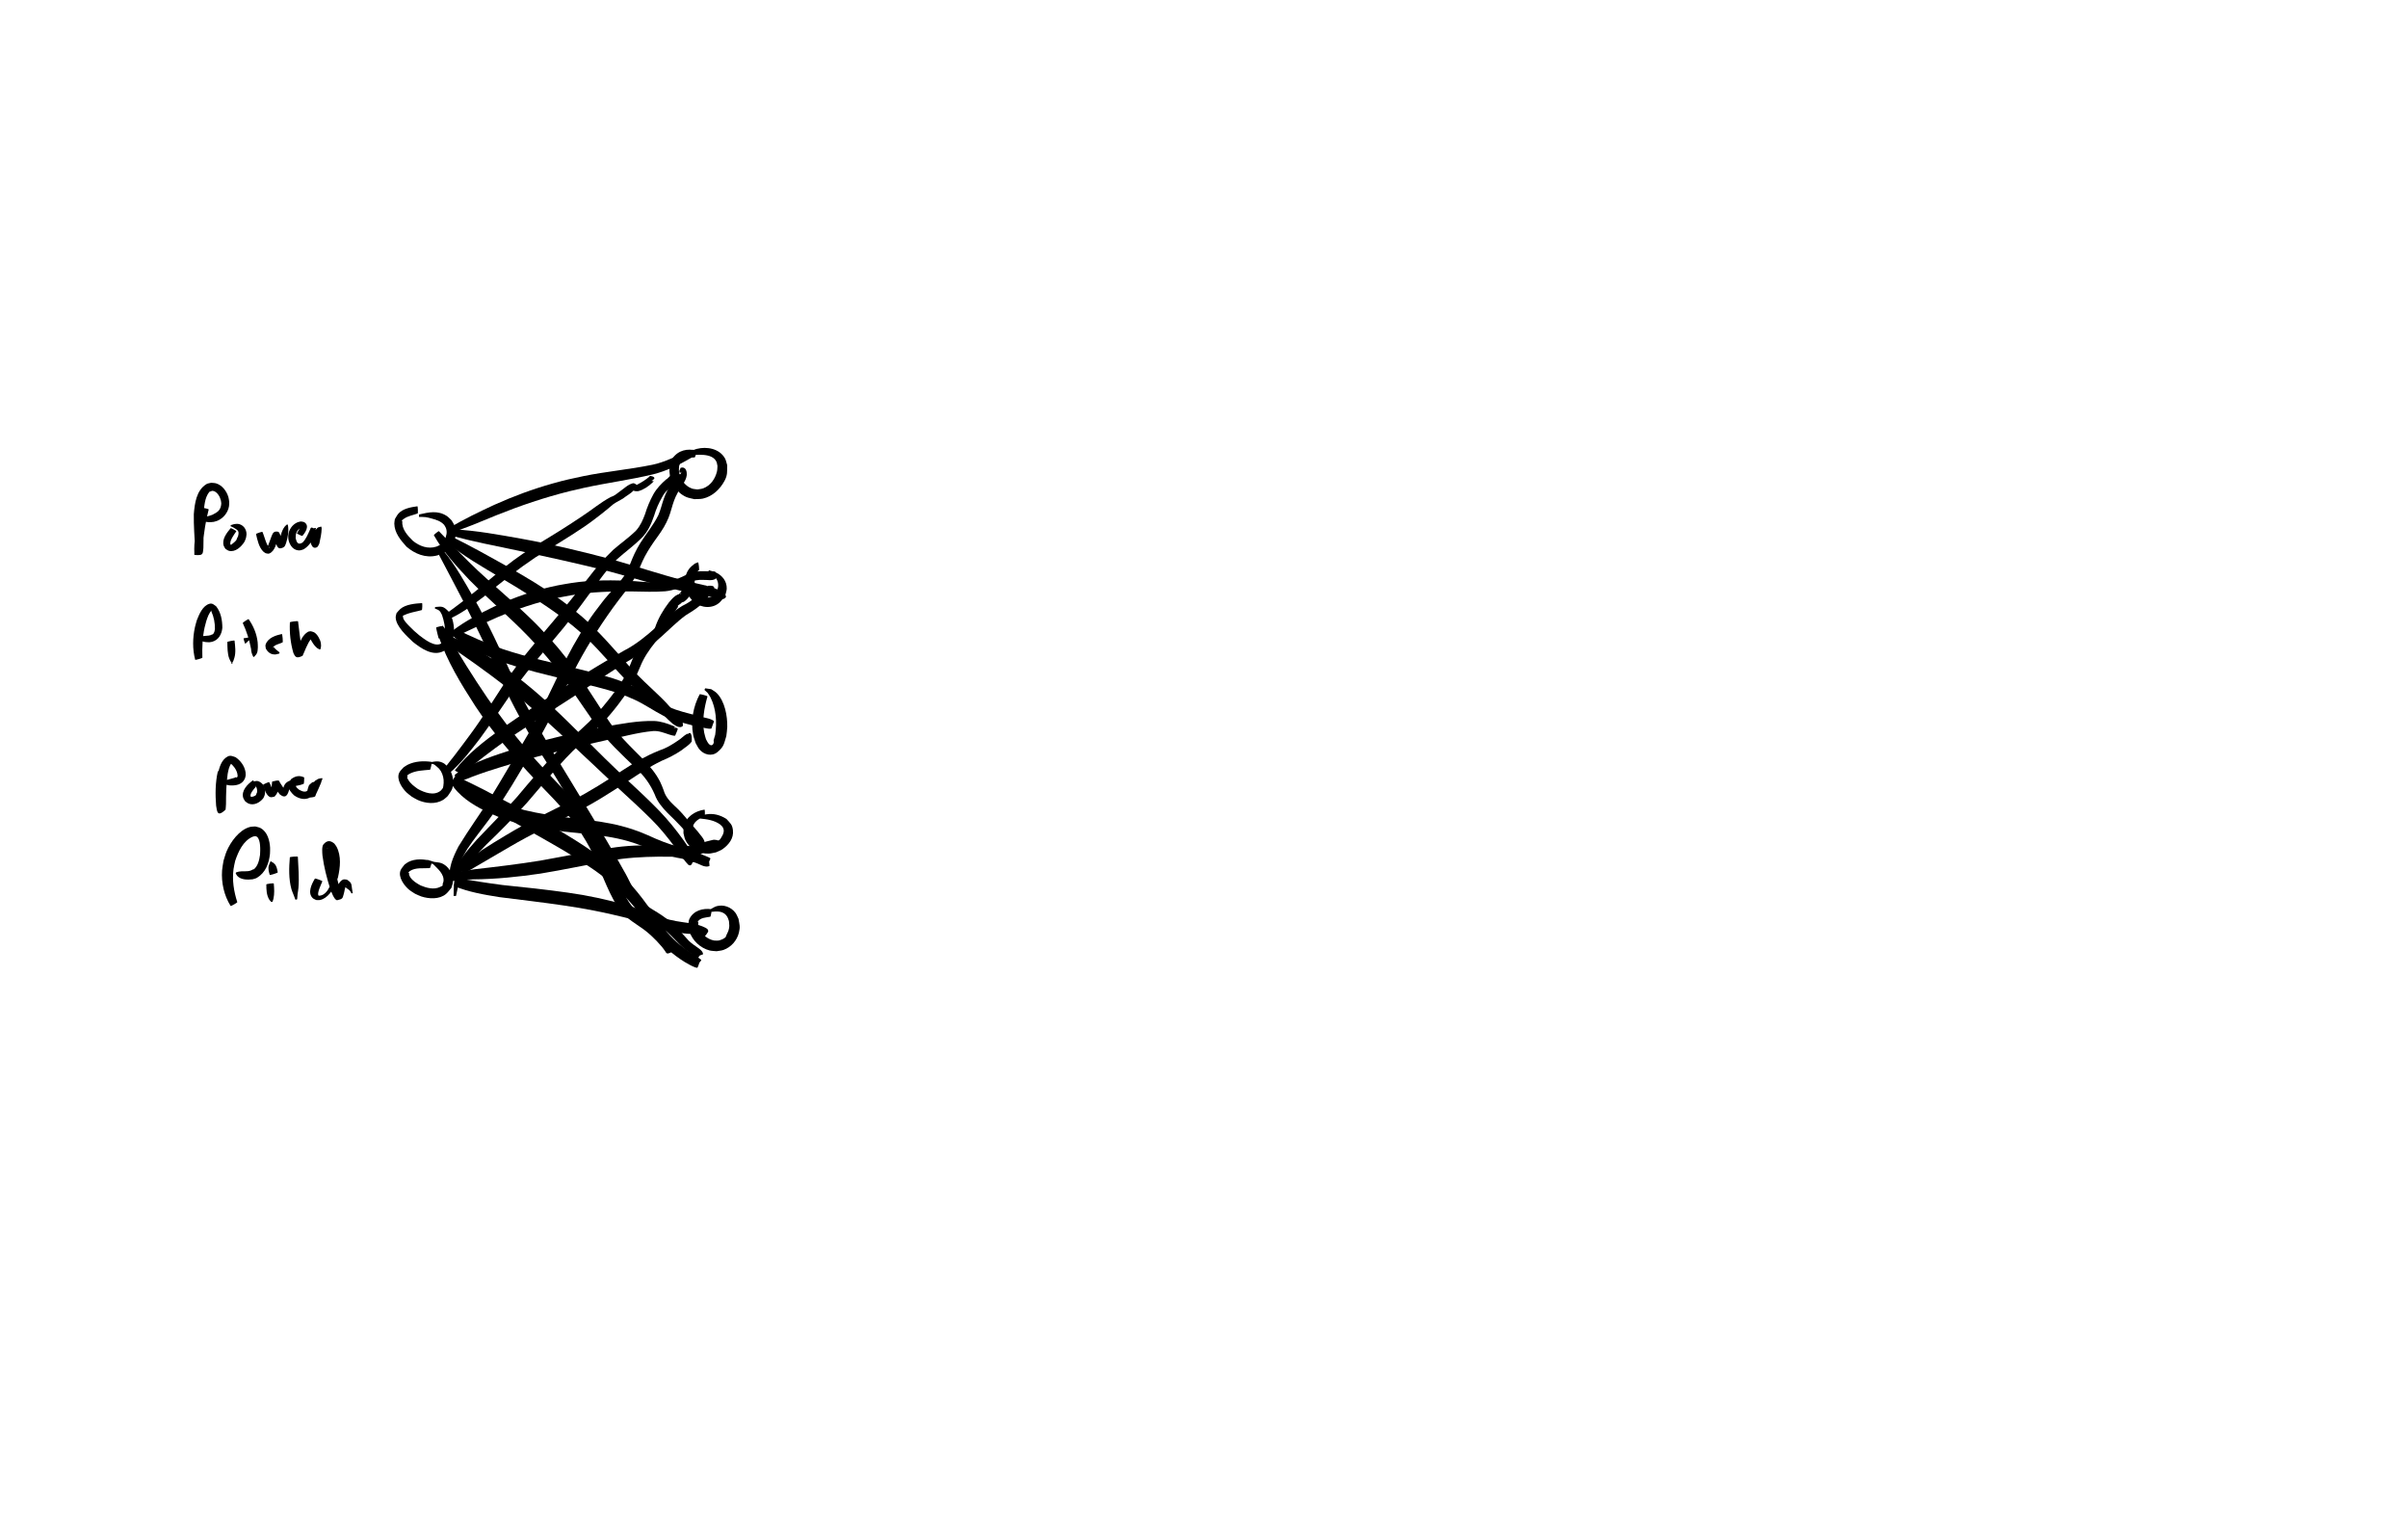 <?xml version="1.0" encoding="UTF-8" standalone="no"?>
<!-- Created with Inkscape (http://www.inkscape.org/) -->

<svg
   xmlns:dc="http://purl.org/dc/elements/1.1/"
   xmlns:cc="http://creativecommons.org/ns#"
   xmlns:rdf="http://www.w3.org/1999/02/22-rdf-syntax-ns#"
   xmlns:svg="http://www.w3.org/2000/svg"
   xmlns="http://www.w3.org/2000/svg"
   xmlns:sodipodi="http://sodipodi.sourceforge.net/DTD/sodipodi-0.dtd"
   xmlns:inkscape="http://www.inkscape.org/namespaces/inkscape"
   width="108.43mm"
   height="68.89mm"
   viewBox="0 0 108.43 68.89"
   version="1.1"
   id="SVGRoot"
   inkscape:version="0.92.1 r"
   sodipodi:docname="nn-hidden-4.svg">
  <sodipodi:namedview
     id="base"
     pagecolor="#ffffff"
     bordercolor="#666666"
     borderopacity="1.0"
     inkscape:pageopacity="0.0"
     inkscape:pageshadow="2"
     inkscape:zoom="3.959798"
     inkscape:cx="142.80287"
     inkscape:cy="151.12011"
     inkscape:document-units="mm"
     inkscape:current-layer="layer1"
     showgrid="false"
     inkscape:window-width="1916"
     inkscape:window-height="1037"
     inkscape:window-x="2560"
     inkscape:window-y="41"
     inkscape:window-maximized="0"
     fit-margin-top="0"
     fit-margin-left="0"
     fit-margin-right="0"
     fit-margin-bottom="0" />
  <defs
     id="defs72" />
  <g
     inkscape:groupmode="layer"
     id="layer2"
     inkscape:label="Layer 2"
     transform="translate(-72.653,-17.61)" />
  <g
     id="layer1"
     inkscape:groupmode="layer"
     inkscape:label="Layer 1"
     style="display:inline"
     transform="translate(-72.653,-17.61)">
    <path
       style="opacity:1;fill:#000000;fill-opacity:1;stroke:none;stroke-width:0.003"
       id="path6276"
       d="m 91.456,40.725 c -0.206,0.08 -0.447,0.11 -0.627,0.248 -0.099,0.076 -0.102,0.062 -0.059,0.102 -0.037,0.351 0.241,0.648 0.471,0.877 0.295,0.245 0.686,0.389 1.067,0.264 0.066,-0.022 0.126,-0.061 0.189,-0.092 0.049,-0.045 0.105,-0.083 0.147,-0.134 0.02,-0.024 0.025,-0.057 0.037,-0.086 0.072,-0.179 0.121,-0.33 0.052,-0.523 -0.019,-0.052 -0.054,-0.096 -0.082,-0.145 -0.151,-0.165 -0.351,-0.229 -0.562,-0.284 -0.091,-0.024 -0.183,-0.051 -0.277,-0.063 -0.096,-0.012 -0.193,-0.005 -0.29,-0.007 -0.008,-2.65e-4 -0.004,-0.113 0.004,-0.113 v 0 c 0.435,-0.1 0.846,-0.194 1.25,0.072 0.078,0.052 0.138,0.127 0.208,0.19 0.044,0.079 0.1,0.152 0.132,0.237 0.089,0.242 0.075,0.572 -0.059,0.797 -0.065,0.109 -0.151,0.207 -0.242,0.295 -0.068,0.066 -0.156,0.108 -0.234,0.162 -0.091,0.033 -0.178,0.078 -0.272,0.1 -0.497,0.118 -0.974,-0.079 -1.349,-0.399 -0.263,-0.287 -0.547,-0.63 -0.552,-1.043 -8.99e-4,-0.067 0.017,-0.134 0.025,-0.2 0.049,-0.078 0.089,-0.163 0.148,-0.235 0.196,-0.239 0.579,-0.305 0.866,-0.344 0.023,-7.41e-4 0.033,0.323 0.011,0.324 z"
       inkscape:connector-curvature="0" />
    <path
       style="opacity:1;fill:#000000;fill-opacity:1;stroke:none;stroke-width:0.003"
       id="path6278"
       d="m 91.645,45.073 c -0.19,0.056 -0.386,0.085 -0.575,0.145 -0.057,0.018 -0.114,0.037 -0.167,0.062 -0.128,0.06 -0.141,0.044 -0.096,0.078 -0.002,0.017 -0.009,0.034 -0.005,0.051 0.032,0.142 0.19,0.292 0.282,0.388 0.186,0.195 0.236,0.229 0.445,0.409 0.216,0.164 0.742,0.594 1.031,0.341 0.036,-0.032 0.054,-0.079 0.081,-0.119 3.7e-4,-0.026 -0.003,-0.053 0.001,-0.079 0.01,-0.066 0.033,-0.131 0.04,-0.197 0.032,-0.295 -0.033,-0.583 -0.126,-0.86 -0.094,-0.198 -0.124,-0.212 -0.32,-0.29 -0.005,-0.001 0.01,-0.068 0.014,-0.067 v 0 c 0.317,-0.031 0.364,-0.038 0.601,0.2 0.041,0.071 0.09,0.138 0.122,0.213 0.129,0.299 0.18,0.794 0.049,1.1 -0.048,0.113 -0.127,0.21 -0.191,0.315 -0.07,0.054 -0.131,0.122 -0.21,0.161 -0.486,0.244 -1.008,-0.127 -1.371,-0.415 -0.269,-0.255 -0.77,-0.701 -0.779,-1.107 -0.001,-0.064 0.024,-0.126 0.036,-0.188 0.058,-0.064 0.109,-0.134 0.174,-0.191 0.241,-0.208 0.672,-0.246 0.976,-0.263 0.022,7.93e-4 0.012,0.313 -0.01,0.312 z"
       inkscape:connector-curvature="0" />
    <path
       style="opacity:1;fill:#000000;fill-opacity:1;stroke:none;stroke-width:0.003"
       id="path6280"
       d="m 92.015,52.261 c -0.31,0.03 -0.648,0.034 -0.929,0.186 -0.041,0.022 -0.074,0.055 -0.111,0.083 0.008,0.002 0.021,-5.29e-4 0.023,0.007 0.036,0.154 -0.083,-0.035 0.032,0.167 0.106,0.186 0.273,0.302 0.442,0.424 0.296,0.162 0.727,0.323 1.028,0.072 0.041,-0.035 0.068,-0.084 0.102,-0.125 -0.01,-0.185 0.003,0.145 0.028,-0.224 0.012,-0.176 -0.033,-0.365 -0.12,-0.518 -0.027,-0.047 -0.063,-0.087 -0.095,-0.13 -0.045,-0.04 -0.191,-0.179 -0.25,-0.197 -0.056,-0.018 -0.118,-0.004 -0.177,-0.005 -0.005,-2.64e-4 -6.62e-4,-0.072 0.004,-0.071 v 0 c 0.262,-0.043 0.415,-0.095 0.661,0.05 0.059,0.054 0.126,0.1 0.177,0.162 0.197,0.242 0.303,0.69 0.18,0.986 -0.048,0.115 -0.131,0.212 -0.197,0.318 -0.069,0.058 -0.131,0.126 -0.208,0.173 -0.346,0.208 -0.783,0.162 -1.138,0.005 -0.094,-0.042 -0.18,-0.1 -0.271,-0.15 -0.078,-0.063 -0.162,-0.12 -0.235,-0.189 -0.2,-0.192 -0.476,-0.601 -0.329,-0.896 0.045,-0.091 0.129,-0.158 0.194,-0.236 0.061,-0.039 0.117,-0.084 0.182,-0.116 0.33,-0.163 0.721,-0.183 1.078,-0.13 0.025,0.005 -0.046,0.359 -0.071,0.354 z"
       inkscape:connector-curvature="0" />
    <path
       style="opacity:1;fill:#000000;fill-opacity:1;stroke:none;stroke-width:0.003"
       id="path6282"
       d="m 92.001,56.689 c -0.288,0.02 -0.631,-0.038 -0.888,0.129 -0.032,0.021 -0.054,0.054 -0.081,0.082 0.012,0.001 0.031,-0.007 0.037,0.004 0.012,0.023 0.003,0.052 0.004,0.079 0.016,0.036 0.027,0.074 0.048,0.107 0.116,0.179 0.287,0.275 0.467,0.378 0.269,0.111 0.595,0.207 0.877,0.071 0.138,-0.066 0.129,-0.052 0.119,-0.133 0.013,-0.041 0.033,-0.08 0.039,-0.122 0.042,-0.328 -0.269,-0.573 -0.469,-0.778 -0.099,-0.027 -0.199,-0.055 -0.298,-0.082 -0.008,-0.003 0.034,-0.112 0.042,-0.109 v 0 c 0.103,0.032 0.207,0.063 0.31,0.095 0.107,0.019 0.219,0.018 0.32,0.056 0.338,0.127 0.554,0.514 0.518,0.867 -0.009,0.085 -0.047,0.165 -0.07,0.248 -0.08,0.091 -0.148,0.195 -0.241,0.273 -0.297,0.25 -0.768,0.223 -1.111,0.111 -0.098,-0.032 -0.19,-0.083 -0.284,-0.124 -0.084,-0.056 -0.174,-0.104 -0.252,-0.167 -0.22,-0.177 -0.52,-0.573 -0.4,-0.881 0.037,-0.096 0.117,-0.171 0.175,-0.256 0.058,-0.041 0.111,-0.089 0.174,-0.122 0.324,-0.167 0.719,-0.134 1.058,-0.043 0.023,0.006 -0.069,0.325 -0.091,0.319 z"
       inkscape:connector-curvature="0" />
    <path
       style="opacity:1;fill:#000000;fill-opacity:1;stroke:none;stroke-width:0.003"
       id="path6294"
       d="m 82.051,40.543 c -0.139,0.513 -0.209,1.04 -0.268,1.567 -0.008,0.073 -0.017,0.145 -0.023,0.218 -0.004,0.048 -0.007,0.096 -0.01,0.143 -0.001,0.02 0.015,0.058 -0.004,0.059 -0.382,0.016 -0.31,-1.43e-4 -0.306,-0.225 -0.027,-0.517 -0.068,-1.032 -0.06,-1.55 0.041,-0.481 0.111,-1.068 0.567,-1.351 0.063,-0.039 0.142,-0.04 0.213,-0.061 0.074,0.009 0.151,0.005 0.222,0.026 0.279,0.083 0.48,0.354 0.557,0.624 0.019,0.065 0.023,0.133 0.035,0.2 -0.003,0.066 0.003,0.133 -0.008,0.198 -0.045,0.286 -0.248,0.544 -0.514,0.658 -0.056,0.024 -0.116,0.035 -0.174,0.053 -0.153,0.019 -0.327,0.035 -0.468,-0.046 -0.037,-0.021 -0.064,-0.057 -0.097,-0.086 -0.003,-8.2e-4 0.009,-0.039 0.012,-0.039 v 0 c 0.162,-0.06 0.333,-0.083 0.494,-0.148 0.239,-0.121 0.376,-0.209 0.398,-0.499 -0.005,-0.046 -0.006,-0.093 -0.017,-0.138 -0.037,-0.162 -0.143,-0.358 -0.305,-0.424 -0.028,-0.012 -0.06,-0.011 -0.09,-0.016 -0.03,0.011 -0.06,0.022 -0.09,0.033 -0.013,0.005 -0.029,0.006 -0.038,0.016 -0.211,0.266 -0.223,0.633 -0.257,0.953 -0.019,0.524 0.009,1.048 -0.009,1.572 -0.03,0.268 0.006,0.347 -0.392,0.312 -0.028,-0.003 -0.013,-0.056 -0.015,-0.084 -0.009,-0.109 -7.67e-4,-0.28 0.002,-0.381 0.044,-0.565 0.124,-1.141 0.4,-1.645 0.004,-0.017 0.25,0.043 0.245,0.06 z"
       inkscape:connector-curvature="0" />
    <path
       style="opacity:1;fill:#000000;fill-opacity:1;stroke:none;stroke-width:0.003"
       id="path6296"
       d="m 83.296,41.526 c -0.086,0.123 -0.319,0.433 -0.266,0.592 0.004,0.011 0.018,0.013 0.027,0.02 0.088,-0.075 0.184,-0.133 0.249,-0.233 0.008,-0.013 0.005,-0.03 0.011,-0.044 0.016,-0.038 0.036,-0.075 0.055,-0.112 0.071,-0.26 -0.024,-0.274 -0.221,-0.399 -0.038,-0.017 -0.076,-0.035 -0.114,-0.052 -0.003,-5.03e-4 0.004,-0.049 0.007,-0.048 v 0 c 0.05,-0.015 0.099,-0.03 0.149,-0.045 0.055,-0.004 0.111,-0.019 0.166,-0.013 0.237,0.026 0.394,0.23 0.395,0.462 2.15e-4,0.059 -0.017,0.117 -0.026,0.175 -0.024,0.059 -0.037,0.122 -0.071,0.176 -0.136,0.215 -0.406,0.475 -0.693,0.401 -0.058,-0.015 -0.105,-0.058 -0.157,-0.087 -0.027,-0.046 -0.064,-0.088 -0.08,-0.139 -0.095,-0.292 0.14,-0.588 0.313,-0.793 0.01,-0.018 0.266,0.121 0.256,0.139 z"
       inkscape:connector-curvature="0" />
    <path
       style="opacity:1;fill:#000000;fill-opacity:1;stroke:none;stroke-width:0.003"
       id="path6326"
       d="m 81.441,47.307 c -0.124,-0.476 -0.114,-0.984 -0.01,-1.463 0.023,-0.108 0.058,-0.213 0.087,-0.319 0.105,-0.261 0.259,-0.649 0.569,-0.735 0.133,-0.037 0.208,0.05 0.301,0.116 0.216,0.276 0.275,0.626 0.277,0.968 -0.026,0.278 -0.165,0.543 -0.452,0.624 -0.045,0.013 -0.093,0.016 -0.14,0.024 -0.236,0.003 -0.389,-0.046 -0.544,-0.224 -0.002,-7.94e-4 0.011,-0.028 0.013,-0.027 v 0 c 0.173,-0.022 0.345,-0.033 0.518,-0.051 0.029,-0.007 0.058,-0.015 0.087,-0.022 0.023,-0.011 0.044,-0.027 0.069,-0.034 0.004,-0.001 0.003,0.015 0.006,0.012 0.081,-0.063 0.098,-0.164 0.109,-0.259 0.003,-0.265 -0.047,-0.531 -0.156,-0.774 -0.002,-0.01 -0.006,-0.02 -0.007,-0.03 -8.21e-4,-0.008 0.031,-0.046 0.022,-0.037 -0.131,0.137 -0.189,0.314 -0.248,0.491 -0.025,0.095 -0.054,0.19 -0.075,0.286 -0.098,0.448 -0.115,0.906 -0.101,1.362 0.007,0.023 -0.319,0.117 -0.325,0.094 z"
       inkscape:connector-curvature="0" />
    <path
       style="opacity:1;fill:#000000;fill-opacity:1;stroke:none;stroke-width:0.003"
       id="path6328"
       d="m 83.214,46.448 c 0.029,0.247 0.066,0.531 -0.007,0.774 -0.116,0.387 -0.06,0.001 -0.091,0.266 3.44e-4,0.003 -0.035,0.007 -0.036,0.005 v 0 c -0.034,-0.231 0.024,0.07 -0.102,-0.234 -0.088,-0.212 -0.083,-0.52 -0.088,-0.747 -0.004,-0.023 0.32,-0.086 0.324,-0.063 z"
       inkscape:connector-curvature="0" />
    <path
       style="opacity:1;fill:#000000;fill-opacity:1;stroke:none;stroke-width:0.003"
       id="path6330"
       d="m 83.849,45.483 c 0.215,0.305 0.364,0.661 0.406,1.034 0.009,0.078 0.006,0.157 0.009,0.235 -0.01,0.217 -0.022,0.285 -0.175,0.431 -2.65e-4,0.002 -0.03,-0.002 -0.03,-0.004 v 0 c -0.059,-0.114 -0.098,-0.228 -0.101,-0.36 -0.078,-0.402 -0.198,-0.79 -0.373,-1.161 -0.012,-0.019 0.251,-0.195 0.264,-0.176 z"
       inkscape:connector-curvature="0" />
    <path
       style="opacity:1;fill:#000000;fill-opacity:1;stroke:none;stroke-width:0.003"
       id="path6332"
       d="m 83.624,46.343 c 0.2,-0.031 0.095,-0.014 0.315,-0.05 0.004,-0.001 0.021,0.062 0.016,0.063 v 0 c -0.182,0.161 -0.098,0.082 -0.253,0.234 -0.018,0.005 -0.096,-0.242 -0.078,-0.247 z"
       inkscape:connector-curvature="0" />
    <path
       style="opacity:1;fill:#000000;fill-opacity:1;stroke:none;stroke-width:0.003"
       id="path6334"
       d="m 85.376,46.529 c -0.137,0.071 -0.355,0.095 -0.444,0.239 -0.01,0.017 0.033,-0.02 0.05,-0.031 0.064,0.099 0.171,0.167 0.26,0.24 0.004,0.001 -0.011,0.054 -0.014,0.053 v 0 c -0.062,0.014 -0.122,0.039 -0.185,0.041 -0.201,0.006 -0.328,-0.099 -0.42,-0.265 -0.004,-0.06 -0.03,-0.123 -0.01,-0.18 0.103,-0.305 0.454,-0.415 0.731,-0.476 0.027,-0.002 0.059,0.377 0.033,0.379 z"
       inkscape:connector-curvature="0" />
    <path
       style="opacity:1;fill:#000000;fill-opacity:1;stroke:none;stroke-width:0.003"
       id="path6336"
       d="m 86.074,45.581 c 0.055,0.433 0.103,0.866 0.167,1.298 0.004,0.031 0.012,0.062 0.011,0.093 -3.2e-5,0.005 -0.007,-0.007 -0.012,-0.007 -0.083,-0.002 -0.167,0.007 -0.25,8.8e-5 -0.006,-5.29e-4 0.024,-0.09 0.036,-0.125 0.015,-0.046 0.032,-0.091 0.047,-0.136 0.103,-0.233 0.214,-0.518 0.45,-0.653 0.036,-0.021 0.082,-0.017 0.122,-0.025 0.05,0.016 0.104,0.022 0.15,0.047 0.146,0.081 0.276,0.32 0.305,0.478 0.009,0.047 0.006,0.096 0.01,0.144 -0.008,0.045 -0.016,0.091 -0.025,0.136 0.001,0.002 -0.034,0.021 -0.036,0.018 v 0 c -0.037,-0.021 -0.075,-0.041 -0.112,-0.062 -0.111,-0.098 -0.166,-0.171 -0.241,-0.298 -0.003,-0.005 -0.069,-0.11 -0.065,-0.119 0.004,-0.011 0.022,-0.006 0.034,-0.009 0.008,-0.009 0.032,-0.036 0.024,-0.027 -0.112,0.128 -0.185,0.283 -0.255,0.437 -0.011,0.024 -0.15,0.358 -0.156,0.361 -0.274,0.134 -0.327,0.063 -0.416,-0.134 -0.128,-0.444 -0.178,-0.91 -0.155,-1.372 -0.003,-0.026 0.363,-0.072 0.366,-0.046 z"
       inkscape:connector-curvature="0" />
    <path
       style="opacity:1;fill:#000000;fill-opacity:1;stroke:none;stroke-width:0.003"
       id="path6338"
       d="m 84.47,41.555 c 0.08,0.159 0.181,0.629 0.323,0.719 0.005,-0.086 -0.086,0.003 -0.099,-0.029 -0.012,-0.028 0.024,-0.056 0.035,-0.084 0.053,-0.134 0.101,-0.271 0.149,-0.406 0.056,-0.136 0.092,-0.251 0.302,-0.207 0.061,0.013 0.139,0.271 0.157,0.325 0.01,0.027 0.048,0.13 0.062,0.162 0.003,0.007 0.018,0.023 0.012,0.018 -0.022,-0.016 -0.033,-0.053 -0.06,-0.054 -0.051,-0.002 -0.096,0.046 -0.147,0.046 -0.016,-1.37e-4 0.01,-0.031 0.015,-0.047 0.068,-0.227 0.103,-0.488 0.253,-0.681 0.029,-0.037 0.068,-0.064 0.102,-0.096 5.56e-4,-0.003 0.04,0.005 0.039,0.008 v 0 c 0.055,0.273 0.004,0.563 -0.077,0.826 -0.054,0.134 -0.055,0.201 -0.253,0.239 -0.149,0.029 -0.202,-0.231 -0.23,-0.315 -6.1e-5,-2.57e-4 -0.045,-0.186 -0.044,-0.198 8.47e-4,-0.01 0.018,-0.01 0.027,-0.015 0.058,-0.027 0.115,-0.055 0.174,-0.078 0.006,-0.002 -0.007,0.01 -0.01,0.015 -0.007,0.03 -0.015,0.06 -0.023,0.089 -0.065,0.242 -0.137,0.633 -0.402,0.736 -0.049,0.019 -0.104,-0.008 -0.156,-0.012 -0.035,-0.024 -0.074,-0.042 -0.105,-0.071 -0.203,-0.192 -0.272,-0.533 -0.332,-0.793 -0.007,-0.02 0.281,-0.118 0.288,-0.097 z"
       inkscape:connector-curvature="0" />
    <path
       style="opacity:1;fill:#000000;fill-opacity:1;stroke:none;stroke-width:0.003"
       id="path6340"
       d="m 86.023,41.613 c 0.04,-0.066 0.085,-0.138 0.118,-0.207 0.012,-0.026 0.024,-0.052 0.032,-0.08 0.002,-0.008 -0.002,-0.033 -0.002,-0.024 0.001,0.063 0.006,0.023 -0.006,0.081 -0.16,0.122 -0.208,0.261 -0.199,0.461 0.049,0.195 0.112,0.31 0.31,0.19 0.161,-0.159 0.245,-0.38 0.338,-0.583 0.038,-0.113 0.057,-0.135 0.255,0.006 0.026,0.018 -0.003,0.064 -0.002,0.096 0.002,0.106 0.007,0.135 0.019,0.242 0.008,0.038 0.015,0.076 0.024,0.113 0.018,0.073 0.017,0.072 0.045,0.126 0.023,0.046 -0.093,-0.055 -0.145,-0.053 -0.031,0.001 -0.049,0.038 -0.074,0.057 0.032,-0.194 0.026,-0.419 0.142,-0.588 0.025,-0.037 0.062,-0.064 0.094,-0.096 0.048,-0.013 0.097,-0.027 0.145,-0.04 0.002,-8.73e-4 0.014,0.028 0.012,0.029 v 0 c 0.003,0.02 0.006,0.04 0.008,0.061 -0.004,0.228 -0.058,0.454 -0.105,0.677 -0.036,0.055 -0.05,0.135 -0.109,0.164 -0.249,0.123 -0.294,-0.262 -0.312,-0.391 -0.004,-0.046 -0.034,-0.378 0.003,-0.404 0.073,-0.051 0.168,-0.062 0.256,-0.075 0.037,-0.005 -0.053,0.164 -0.005,0.112 -0.072,0.339 -0.228,0.659 -0.531,0.847 -0.051,0.016 -0.1,0.042 -0.153,0.049 -0.303,0.04 -0.486,-0.221 -0.54,-0.483 -0.003,-0.059 -0.013,-0.118 -0.009,-0.177 0.017,-0.254 0.178,-0.498 0.415,-0.599 0.048,-0.021 0.101,-0.026 0.152,-0.039 0.053,0.012 0.112,0.008 0.158,0.036 0.252,0.155 0.045,0.466 -0.088,0.613 -0.008,0.018 -0.257,-0.101 -0.248,-0.119 z"
       inkscape:connector-curvature="0" />
    <path
       style="opacity:1;fill:#000000;fill-opacity:1;stroke:none;stroke-width:0.003"
       id="path6342"
       d="m 82.711,52.327 c 0.013,0.495 0.015,0.99 0.035,1.486 -0.197,-0.059 0.094,0.208 0.021,0.22 -0.025,0.004 -0.016,-0.063 -0.041,-0.062 -0.093,0.002 -0.178,0.069 -0.271,0.069 -0.023,5.1e-5 -0.003,-0.046 -0.004,-0.069 -0.002,-0.042 -0.004,-0.084 -0.007,-0.127 -0.019,-0.374 -0.052,-0.75 -0.017,-1.125 0.008,-0.089 0.024,-0.178 0.036,-0.267 0.065,-0.287 0.152,-0.633 0.438,-0.786 0.13,-0.07 0.236,-0.008 0.358,0.03 0.228,0.155 0.409,0.399 0.451,0.678 0.007,0.047 0.003,0.096 0.005,0.144 -0.012,0.047 -0.016,0.097 -0.035,0.141 -0.13,0.29 -0.433,0.325 -0.707,0.304 -0.132,-0.014 -0.245,-0.08 -0.362,-0.138 -0.003,-5.29e-4 0.006,-0.039 0.009,-0.038 v 0 c 0.125,-0.029 0.244,-0.07 0.369,-0.1 0.026,-0.007 0.196,-0.053 0.228,-0.064 0.027,-0.01 0.05,-0.032 0.079,-0.035 0.01,-7.94e-4 -0.02,0.024 -0.011,0.028 0.031,0.014 0.058,-0.037 0.067,-0.051 0.008,-0.201 -0.114,-0.394 -0.25,-0.532 -0.009,-0.008 -0.017,-0.018 -0.028,-0.024 -0.005,-0.003 -0.017,0.005 -0.018,-7.94e-4 -8.73e-4,-0.013 0.023,-0.046 0.015,-0.035 -0.104,0.138 -0.134,0.308 -0.166,0.474 -0.065,0.448 -0.074,0.898 -0.075,1.35 -0.003,0.045 -0.012,0.257 -0.025,0.268 -0.368,0.338 -0.375,0.089 -0.421,-0.19 -0.039,-0.513 -0.037,-1.037 0.078,-1.541 -5.56e-4,-0.018 0.248,-0.025 0.248,-0.008 z"
       inkscape:connector-curvature="0" />
    <path
       style="opacity:1;fill:#000000;fill-opacity:1;stroke:none;stroke-width:0.003"
       id="path6344"
       d="m 84.169,53.033 c -0.073,0.084 -0.282,0.311 -0.229,0.431 0.005,0.01 0.019,0.012 0.029,0.018 0.083,-0.008 0.178,-0.035 0.232,-0.105 0.004,-0.005 -0.021,0.002 -0.02,-0.004 0.007,-0.025 0.026,-0.045 0.039,-0.067 0.053,-0.182 -0.064,-0.332 -0.138,-0.488 -0.003,-0.001 0.016,-0.036 0.018,-0.035 v 0 c 0.049,-0.005 0.099,-0.022 0.147,-0.014 0.048,0.007 0.093,0.031 0.134,0.057 0.202,0.13 0.242,0.358 0.19,0.576 -0.024,0.051 -0.036,0.108 -0.071,0.152 -0.154,0.191 -0.418,0.333 -0.664,0.226 -0.053,-0.023 -0.095,-0.065 -0.142,-0.097 -0.029,-0.05 -0.068,-0.095 -0.086,-0.149 -0.106,-0.33 0.2,-0.634 0.442,-0.799 0.021,-0.008 0.14,0.291 0.119,0.299 z"
       inkscape:connector-curvature="0" />
    <path
       style="opacity:1;fill:#000000;fill-opacity:1;stroke:none;stroke-width:0.003"
       id="path6346"
       d="m 84.774,52.819 c 0.079,0.134 0.112,0.302 0.212,0.424 0.003,0.003 0.004,-0.009 0.001,-0.012 -0.023,-0.016 -0.049,-0.026 -0.073,-0.039 -0.019,0.007 -0.047,0.037 -0.057,0.02 -0.015,-0.025 0.012,-0.058 0.017,-0.087 0.018,-0.11 0.014,-0.222 0.034,-0.331 0.095,-0.015 0.19,-0.057 0.286,-0.046 0.036,0.004 0.043,0.058 0.063,0.088 0.079,0.115 0.148,0.235 0.231,0.347 0.057,0.053 -0.01,-0.016 -0.055,-0.003 -0.025,0.007 -0.034,0.05 -0.06,0.049 -0.017,-5.29e-4 0.007,-0.034 0.012,-0.05 0.006,-0.024 0.012,-0.049 0.019,-0.073 0.068,-0.281 0.223,-0.339 0.482,-0.408 0.1,-0.029 0.205,-0.044 0.305,-0.072 0.015,-0.004 0.031,-0.009 0.045,-0.016 0.002,-0.001 0.004,-0.009 0.003,-0.006 -0.023,0.08 -0.047,0.16 -0.071,0.24 -0.09,0.036 -0.194,0.02 -0.25,0.118 0.016,-0.012 0.028,-0.033 0.047,-0.036 0.001,-1.61e-4 -0.011,0.027 0.009,0.072 0.032,0.073 0.092,0.118 0.152,0.166 0.167,0.091 0.322,0.14 0.446,-0.036 -0.04,-0.011 -0.013,0.002 0.017,-0.072 0.059,-0.145 -0.042,0.003 0.13,0.051 0.048,0.013 0.095,-0.033 0.143,-0.049 -0.031,0.093 -0.045,0.19 -0.051,0.288 -7.67e-4,0.013 0.012,0.043 -0.001,0.04 -0.016,-0.004 -0.014,-0.03 -0.021,-0.045 -0.083,-0.002 -0.167,0.011 -0.248,-0.006 -0.015,-0.003 0.009,-0.028 0.014,-0.042 0.012,-0.036 0.024,-0.073 0.037,-0.108 0.069,-0.185 0.119,-0.271 0.244,-0.425 0.204,-0.119 0.096,-0.078 0.324,-0.124 0.003,-7.93e-4 0.015,0.04 0.012,0.041 v 0 c -0.049,0.109 -0.026,0.05 -0.065,0.18 -0.073,0.172 -0.147,0.345 -0.228,0.513 -0.017,0.034 -0.017,0.086 -0.052,0.102 -0.09,0.04 -0.195,0.032 -0.292,0.048 -0.014,-0.026 -0.033,-0.051 -0.043,-0.079 -0.045,-0.132 0.029,-0.368 0.079,-0.489 0.066,-0.046 0.118,-0.134 0.199,-0.138 0.232,-0.012 0.152,0.341 0.097,0.431 -0.039,0.064 -0.092,0.119 -0.138,0.179 -0.041,0.03 -0.078,0.066 -0.123,0.09 -0.237,0.126 -0.502,0.046 -0.707,-0.098 -0.131,-0.124 -0.254,-0.258 -0.259,-0.45 -10e-4,-0.04 -0.001,-0.083 0.015,-0.12 0.026,-0.06 0.073,-0.109 0.109,-0.164 0.189,-0.14 0.37,-0.179 0.588,-0.076 -0.006,0.093 0.002,0.188 -0.018,0.279 -0.004,0.018 -0.033,0.018 -0.05,0.026 -0.119,0.05 -0.25,0.063 -0.376,0.091 -0.032,0.007 -0.065,0.013 -0.097,0.022 -0.022,0.006 -0.044,0.026 -0.067,0.02 -0.012,-0.003 0.025,-0.024 0.016,-0.033 -0.031,-0.031 -0.089,0.127 -0.079,0.124 -0.066,0.24 -0.149,0.451 -0.421,0.242 -0.101,-0.113 -0.184,-0.238 -0.256,-0.372 -0.013,-0.024 -0.052,-0.052 -0.035,-0.073 0.056,-0.064 0.144,-0.091 0.215,-0.136 -0.003,0.072 0.011,0.143 0.009,0.215 -0.005,0.187 -0.04,0.313 -0.173,0.457 -0.057,0.01 -0.114,0.035 -0.171,0.029 -0.196,-0.022 -0.303,-0.405 -0.351,-0.554 -0.009,-0.019 0.263,-0.14 0.272,-0.12 z"
       inkscape:connector-curvature="0" />
    <path
       style="opacity:1;fill:#000000;fill-opacity:1;stroke:none;stroke-width:0.003"
       id="path6348"
       d="m 83.036,58.39 c -0.295,-0.473 -0.423,-1.043 -0.383,-1.599 0.011,-0.148 0.045,-0.294 0.067,-0.441 0.046,-0.139 0.08,-0.282 0.137,-0.417 0.181,-0.428 0.568,-0.961 1.038,-1.093 0.082,-0.023 0.168,-0.018 0.253,-0.026 0.079,0.024 0.163,0.032 0.236,0.071 0.313,0.169 0.414,0.564 0.431,0.89 0.005,0.089 -0.004,0.179 -0.005,0.268 -0.043,0.431 -0.197,0.847 -0.586,1.082 -0.06,0.036 -0.133,0.045 -0.199,0.068 -0.229,0.024 -0.52,0.031 -0.692,-0.157 -0.031,-0.034 -0.045,-0.079 -0.068,-0.118 -0.003,-0.001 0.015,-0.036 0.017,-0.035 v 0 c 0.042,-0.012 0.083,-0.029 0.125,-0.037 0.179,-0.035 0.367,0.015 0.542,-0.05 0.036,-0.018 0.071,-0.038 0.109,-0.053 0.009,-0.004 0.021,0.004 0.029,-0.002 0.189,-0.164 0.242,-0.419 0.276,-0.655 0.011,-0.189 0.037,-0.67 -0.138,-0.807 -0.022,-0.017 -0.052,-0.019 -0.077,-0.029 -0.042,0.009 -0.087,0.011 -0.126,0.029 -0.426,0.193 -0.638,0.668 -0.778,1.083 -0.025,0.125 -0.06,0.248 -0.076,0.375 -0.065,0.503 0.015,1.005 0.17,1.483 0.012,0.021 -0.287,0.192 -0.299,0.171 z"
       inkscape:connector-curvature="0" />
    <path
       style="opacity:1;fill:#000000;fill-opacity:1;stroke:none;stroke-width:0.003"
       id="path6350"
       d="m 84.981,57.382 c 0.02,0.227 0.035,0.463 -0.015,0.688 -0.01,0.046 -0.03,0.09 -0.045,0.135 9.26e-4,0.003 -0.042,0.016 -0.043,0.013 v 0 c -0.032,-0.034 -0.07,-0.063 -0.095,-0.102 -0.13,-0.204 -0.138,-0.459 -0.137,-0.692 -0.003,-0.024 0.332,-0.066 0.335,-0.042 z"
       inkscape:connector-curvature="0" />
    <path
       style="opacity:1;fill:#000000;fill-opacity:1;stroke:none;stroke-width:0.003"
       id="path6352"
       d="m 84.798,56.993 c -0.037,-0.133 -0.083,-0.279 -0.039,-0.418 0.124,-0.395 0.039,0.04 0.081,-0.196 -3.71e-4,-0.002 0.022,-0.007 0.022,-0.005 v 0 c 0.068,0.132 -0.036,-0.046 0.144,0.117 0.108,0.097 0.127,0.255 0.154,0.388 0.008,0.026 -0.355,0.14 -0.363,0.114 z"
       inkscape:connector-curvature="0" />
    <path
       style="opacity:1;fill:#000000;fill-opacity:1;stroke:none;stroke-width:0.003"
       id="path6354"
       d="m 86.065,56.179 c 0.021,0.464 0.066,0.934 0.027,1.398 -0.008,0.096 -0.026,0.19 -0.039,0.285 -0.006,0.076 -0.012,0.153 -0.019,0.229 0.001,0.006 -0.078,0.025 -0.079,0.019 v 0 c -0.026,-0.07 -0.053,-0.14 -0.079,-0.209 -0.033,-0.088 -0.075,-0.173 -0.1,-0.264 -0.127,-0.462 -0.111,-0.961 -0.072,-1.433 -0.002,-0.026 0.359,-0.051 0.361,-0.025 z"
       inkscape:connector-curvature="0" />
    <path
       style="opacity:1;fill:#000000;fill-opacity:1;stroke:none;stroke-width:0.003"
       id="path6356"
       d="m 87.17,57.281 c -0.05,0.13 -0.234,0.496 -0.185,0.629 0.004,0.012 0.02,0.015 0.03,0.022 0.304,-0.009 0.468,-0.332 0.547,-0.586 0.028,-0.089 0.041,-0.183 0.061,-0.274 0.049,-0.431 0.033,-0.897 -0.219,-1.267 -0.071,-0.06 8.46e-4,0.016 0.007,0.016 0.045,-0.002 0.082,-0.038 0.127,-0.043 0.009,-0.001 -8.47e-4,0.018 -6.88e-4,0.027 5.03e-4,0.031 -5.7e-5,0.061 0.003,0.092 0.004,0.048 0.012,0.095 0.018,0.143 0.099,0.483 0.233,0.959 0.357,1.436 0.018,0.068 0.036,0.136 0.055,0.204 0.013,0.047 0.026,0.094 0.039,0.141 0.006,0.023 0.035,0.051 0.019,0.069 -0.014,0.015 -0.024,-0.043 -0.044,-0.042 -0.216,0.009 -0.214,0.135 -0.195,-0.005 0.04,-0.219 0.074,-0.538 0.317,-0.639 0.051,-0.021 0.112,0.003 0.167,0.005 0.224,0.141 0.199,0.189 0.233,0.428 0.008,0.057 0.021,0.113 0.031,0.17 0.002,0.004 -0.053,0.029 -0.055,0.025 v 0 c -0.027,-0.045 -0.047,-0.095 -0.082,-0.134 -0.056,-0.062 -0.159,-0.093 -0.2,-0.173 0.009,-0.004 0.021,-0.004 0.028,-0.012 0.016,-0.017 0.056,-0.075 0.039,-0.058 -0.102,0.103 -0.093,0.286 -0.14,0.414 -0.049,0.166 -0.031,0.211 -0.286,0.264 -0.129,0.027 -0.298,-0.441 -0.317,-0.507 -0.154,-0.491 -0.287,-0.992 -0.351,-1.504 -0.008,-0.118 -0.04,-0.407 0.049,-0.507 0.17,-0.19 0.313,-0.172 0.484,-0.031 0.034,0.048 0.074,0.091 0.102,0.143 0.221,0.42 0.164,0.935 0.064,1.377 -0.035,0.099 -0.064,0.2 -0.106,0.296 -0.121,0.282 -0.366,0.647 -0.69,0.722 -0.06,0.014 -0.124,0.003 -0.186,0.004 -0.053,-0.03 -0.115,-0.047 -0.158,-0.089 -0.245,-0.24 -0.038,-0.644 0.101,-0.875 0.009,-0.024 0.344,0.098 0.336,0.122 z"
       inkscape:connector-curvature="0" />
    <path
       style="opacity:1;fill:#000000;fill-opacity:1;stroke:none;stroke-width:0.003"
       id="path6358"
       d="m 103.927,38.203 c -0.21,-0.001 -0.459,-0.007 -0.617,0.159 -0.015,0.016 -0.011,0.043 -0.018,0.064 -0.018,0.055 -0.039,0.109 -0.058,0.164 -0.003,0.071 -0.017,0.142 -0.01,0.213 0.033,0.34 0.251,0.68 0.582,0.798 0.08,0.029 0.168,0.028 0.252,0.042 0.086,-0.016 0.176,-0.018 0.259,-0.049 0.332,-0.124 0.542,-0.429 0.621,-0.763 0.019,-0.079 0.015,-0.162 0.022,-0.243 -0.017,-0.066 -0.02,-0.138 -0.05,-0.199 -0.198,-0.406 -0.904,-0.301 -1.256,-0.278 -0.01,7.14e-4 -0.02,-0.138 -0.01,-0.139 v 0 c 0.127,-0.051 0.249,-0.12 0.382,-0.154 0.453,-0.117 1.02,-0.016 1.269,0.422 0.054,0.095 0.069,0.208 0.103,0.312 -0.006,0.285 0.023,0.437 -0.12,0.703 -0.204,0.38 -0.544,0.703 -0.974,0.8 -0.126,0.028 -0.257,0.016 -0.386,0.025 -0.122,-0.033 -0.25,-0.047 -0.366,-0.098 -0.448,-0.2 -0.734,-0.668 -0.755,-1.15 -0.005,-0.106 0.019,-0.211 0.029,-0.316 0.037,-0.091 0.054,-0.193 0.11,-0.273 0.256,-0.366 0.677,-0.46 1.087,-0.345 0.022,0.007 -0.072,0.314 -0.094,0.307 z"
       inkscape:connector-curvature="0" />
    <path
       style="opacity:1;fill:#000000;fill-opacity:1;stroke:none;stroke-width:0.003"
       id="path6360"
       d="m 104.123,43.276 c -0.027,0.027 -0.059,0.049 -0.08,0.081 -0.012,0.018 -0.01,0.042 -0.017,0.062 -0.022,0.059 -0.058,0.113 -0.073,0.174 -0.037,0.151 -0.029,0.301 0.021,0.448 0.025,0.074 0.071,0.14 0.107,0.21 0.052,0.053 0.096,0.115 0.156,0.158 0.156,0.111 0.365,0.133 0.53,0.028 0.128,-0.082 0.118,-0.092 0.149,-0.197 0.022,-0.058 0.052,-0.113 0.065,-0.173 0.043,-0.208 -0.03,-0.412 -0.2,-0.543 -0.076,-0.059 -0.168,-0.092 -0.253,-0.138 -0.007,-0.004 0.044,-0.107 0.051,-0.103 v 0 c 0.108,0.035 0.221,0.054 0.323,0.104 0.285,0.138 0.481,0.393 0.475,0.719 -0.002,0.099 -0.041,0.195 -0.062,0.292 -0.083,0.108 -0.15,0.231 -0.249,0.324 -0.321,0.304 -0.833,0.264 -1.159,-0.004 -0.087,-0.071 -0.149,-0.168 -0.223,-0.252 -0.046,-0.104 -0.108,-0.202 -0.139,-0.312 -0.085,-0.295 -0.063,-0.667 0.127,-0.922 0.068,-0.09 0.154,-0.166 0.245,-0.234 0.049,-0.037 0.112,-0.05 0.168,-0.075 0.025,-0.003 0.065,0.349 0.04,0.352 z"
       inkscape:connector-curvature="0" />
    <path
       style="opacity:1;fill:#000000;fill-opacity:1;stroke:none;stroke-width:0.003"
       id="path6362"
       d="m 104.51,48.961 c -0.15,0.526 -0.247,1.081 -0.149,1.626 0.018,0.102 0.055,0.201 0.082,0.301 0.039,0.066 0.068,0.139 0.117,0.197 0.1,0.12 0.205,0.088 0.235,-0.057 0.006,-0.027 -0.014,-0.056 -0.009,-0.083 0.016,-0.087 0.048,-0.171 0.072,-0.257 0.079,-0.564 0.048,-1.172 -0.215,-1.69 -0.036,-0.07 -0.085,-0.132 -0.127,-0.199 -0.047,-0.044 -0.094,-0.087 -0.141,-0.131 -0.005,-0.003 0.031,-0.076 0.036,-0.073 v 0 c 0.089,0.013 0.179,0.027 0.268,0.04 0.085,0.06 0.182,0.107 0.254,0.181 0.36,0.37 0.478,1.024 0.468,1.519 -0.003,0.138 -0.028,0.275 -0.043,0.412 -0.104,0.333 -0.1,0.473 -0.399,0.719 -0.259,0.214 -0.607,0.116 -0.807,-0.116 -0.073,-0.085 -0.116,-0.192 -0.174,-0.288 -0.037,-0.124 -0.087,-0.244 -0.112,-0.371 -0.119,-0.618 5.3e-4,-1.273 0.292,-1.825 0.007,-0.025 0.357,0.068 0.35,0.093 z"
       inkscape:connector-curvature="0" />
    <path
       style="opacity:1;fill:#000000;fill-opacity:1;stroke:none;stroke-width:0.003"
       id="path6364"
       d="m 104.378,54.364 c -0.262,0.104 -0.493,0.227 -0.545,0.529 -0.011,0.06 9e-5,0.121 1.3e-4,0.182 0.021,0.06 0.033,0.124 0.064,0.18 0.148,0.264 0.458,0.382 0.75,0.341 0.077,-0.011 0.15,-0.043 0.225,-0.064 0.063,-0.041 0.132,-0.076 0.19,-0.124 0.028,-0.023 0.044,-0.057 0.063,-0.087 0.09,-0.144 0.172,-0.302 0.074,-0.469 -0.028,-0.048 -0.076,-0.082 -0.113,-0.123 -0.274,-0.2 -0.6,-0.24 -0.927,-0.274 -0.007,-2.28e-4 -0.004,-0.1 0.003,-0.1 v 0 c 0.096,-0.029 0.189,-0.071 0.288,-0.086 0.341,-0.052 0.627,0.028 0.914,0.207 0.168,0.192 0.26,0.237 0.292,0.505 0.043,0.366 -0.184,0.652 -0.464,0.853 -0.089,0.064 -0.197,0.096 -0.295,0.144 -0.109,0.019 -0.217,0.054 -0.328,0.058 -0.438,0.016 -0.873,-0.22 -1.059,-0.625 -0.042,-0.092 -0.054,-0.194 -0.081,-0.292 0.005,-0.098 -0.006,-0.198 0.013,-0.294 0.092,-0.443 0.515,-0.711 0.934,-0.768 0.022,-1.38e-4 0.024,0.31 0.002,0.31 z"
       inkscape:connector-curvature="0" />
    <path
       style="opacity:1;fill:#000000;fill-opacity:1;stroke:none;stroke-width:0.003"
       id="path6366"
       d="m 104.638,58.878 c -0.183,0.034 -0.451,0.038 -0.565,0.22 -0.007,0.011 0.024,0.018 0.025,0.032 0.004,0.04 -0.007,0.08 -0.01,0.12 0.015,0.053 0.022,0.108 0.045,0.158 0.122,0.264 0.384,0.49 0.675,0.54 0.067,0.012 0.137,0.002 0.205,0.002 0.06,-0.021 0.125,-0.032 0.181,-0.063 0.166,-0.093 0.126,-0.082 0.176,-0.199 0.028,-0.064 0.066,-0.123 0.086,-0.19 0.056,-0.185 0.035,-0.239 0.02,-0.426 -0.023,-0.061 -0.037,-0.127 -0.07,-0.184 -0.176,-0.297 -0.476,-0.256 -0.768,-0.226 -0.008,0.001 -0.022,-0.106 -0.015,-0.107 v 0 c 0.101,-0.051 0.193,-0.123 0.302,-0.153 0.313,-0.085 0.646,0.04 0.84,0.294 0.062,0.081 0.094,0.182 0.141,0.273 0.046,0.272 0.087,0.351 0.019,0.628 -0.087,0.352 -0.35,0.652 -0.694,0.775 -0.099,0.035 -0.207,0.039 -0.31,0.059 -0.106,-0.012 -0.215,-0.01 -0.318,-0.036 -0.414,-0.107 -0.773,-0.445 -0.905,-0.852 -0.03,-0.094 -0.034,-0.194 -0.05,-0.291 0.015,-0.091 0.006,-0.189 0.046,-0.272 0.189,-0.386 0.607,-0.493 0.997,-0.442 0.024,0.004 -0.031,0.343 -0.055,0.339 z"
       inkscape:connector-curvature="0" />
    <path
       style="opacity:1;fill:#000000;fill-opacity:1;stroke:none;stroke-width:0.003"
       id="path6386"
       d="m 92.833,41.408 c 0.665,-0.409 1.372,-0.744 2.079,-1.073 0.854,-0.385 1.735,-0.71 2.638,-0.964 0.588,-0.165 0.779,-0.198 1.371,-0.327 1.029,-0.211 2.078,-0.3 3.106,-0.512 0.576,-0.118 1.093,-0.402 1.632,-0.623 0.11,-0.036 0.346,-0.149 0.271,0.156 -0.011,0.043 -0.086,0.023 -0.128,0.035 -0.002,0.001 -0.018,-0.026 -0.016,-0.027 v 0 c -0.002,-0.028 -0.033,-0.095 -0.006,-0.085 0.291,0.103 0.06,0.185 -0.034,0.249 -0.533,0.312 -1.093,0.577 -1.694,0.728 -1.025,0.245 -2.071,0.38 -3.1,0.605 -0.22,0.051 -0.441,0.098 -0.66,0.153 -1.117,0.279 -2.209,0.648 -3.277,1.077 -0.708,0.286 -1.409,0.599 -2.141,0.819 -0.015,0.003 -0.056,-0.207 -0.041,-0.21 z"
       inkscape:connector-curvature="0" />
    <path
       style="opacity:1;fill:#000000;fill-opacity:1;stroke:none;stroke-width:0.003"
       id="path6388"
       d="m 93.095,41.441 c 1.02,0.052 2.028,0.242 3.032,0.42 1.403,0.252 2.788,0.588 4.165,0.956 1.044,0.293 2.069,0.646 3.12,0.912 0.543,0.16 1.135,0.207 1.647,0.463 0.055,0.028 0.105,0.065 0.157,0.097 0.036,0.037 0.155,0.125 0.119,0.206 -0.019,0.044 -0.077,0.057 -0.115,0.086 -0.001,5.29e-4 -0.009,-0.014 -0.008,-0.015 v 0 c -0.075,0.038 -0.055,0.055 -0.15,0.017 -0.594,-0.168 -1.205,-0.258 -1.806,-0.392 -1.06,-0.246 -2.098,-0.57 -3.149,-0.852 -1.371,-0.347 -2.754,-0.649 -4.137,-0.944 -0.985,-0.206 -1.975,-0.397 -2.947,-0.657 -0.021,-0.005 0.052,-0.305 0.073,-0.299 z"
       inkscape:connector-curvature="0" />
    <path
       style="opacity:1;fill:#000000;fill-opacity:1;stroke:none;stroke-width:0.003"
       id="path6390"
       d="m 92.908,41.727 c 0.897,0.433 1.765,0.925 2.634,1.41 0.804,0.455 1.599,0.929 2.349,1.47 0.448,0.323 0.545,0.414 0.964,0.76 0.765,0.658 1.417,1.43 2.087,2.182 0.462,0.529 0.992,0.989 1.494,1.478 0.282,0.271 0.526,0.577 0.793,0.862 0.017,0.024 0.187,0.148 0.179,0.163 -0.006,0.011 -0.018,0.018 -0.028,0.027 0.015,-0.001 0.033,0.214 0.018,0.215 v 0 c -0.019,0.012 -0.036,0.026 -0.057,0.035 -0.136,0.053 -0.296,-0.07 -0.399,-0.139 -0.298,-0.252 -0.549,-0.553 -0.84,-0.812 -0.528,-0.479 -1.077,-0.936 -1.559,-1.463 -0.661,-0.725 -1.297,-1.48 -2.06,-2.103 -0.15,-0.118 -0.297,-0.24 -0.45,-0.355 -0.891,-0.673 -1.849,-1.25 -2.806,-1.822 -0.857,-0.508 -1.731,-1.006 -2.502,-1.643 -0.019,-0.013 0.163,-0.276 0.181,-0.263 z"
       inkscape:connector-curvature="0" />
    <path
       style="opacity:1;fill:#000000;fill-opacity:1;stroke:none;stroke-width:0.003"
       id="path6392"
       d="m 92.417,41.523 c 0.579,0.609 1.162,1.212 1.772,1.791 0.706,0.659 1.449,1.276 2.149,1.942 0.56,0.532 0.595,0.586 1.125,1.152 0.969,1.062 1.71,2.297 2.495,3.493 0.459,0.735 1.096,1.321 1.698,1.933 0.276,0.29 0.535,0.601 0.717,0.96 0.067,0.132 0.108,0.247 0.161,0.384 0.083,0.299 0.281,0.508 0.501,0.715 0.223,0.198 0.417,0.423 0.605,0.653 0.137,0.163 0.283,0.316 0.419,0.48 0.078,0.115 0.351,0.385 0.322,0.531 -0.059,0.019 -0.118,0.038 -0.177,0.057 -10e-4,-0.001 0.015,-0.015 0.016,-0.014 v 0 c -0.033,0.048 -0.066,0.095 -0.1,0.143 -0.011,7.94e-4 -0.022,0.006 -0.031,0.002 -0.111,-0.047 -0.278,-0.349 -0.366,-0.44 -0.127,-0.164 -0.253,-0.33 -0.397,-0.48 -0.196,-0.211 -0.401,-0.413 -0.609,-0.613 -0.24,-0.249 -0.465,-0.508 -0.583,-0.84 -0.205,-0.468 -0.465,-0.822 -0.838,-1.176 -0.641,-0.616 -1.305,-1.214 -1.814,-1.951 -0.809,-1.147 -1.549,-2.347 -2.493,-3.392 -0.178,-0.193 -0.352,-0.39 -0.534,-0.579 -0.855,-0.89 -1.802,-1.682 -2.669,-2.56 -0.585,-0.623 -1.173,-1.259 -1.596,-2.009 -0.013,-0.016 0.213,-0.199 0.226,-0.183 z"
       inkscape:connector-curvature="0" />
    <path
       style="opacity:1;fill:#000000;fill-opacity:1;stroke:none;stroke-width:0.003"
       id="path6394"
       d="m 92.638,42.421 c 0.534,0.651 0.943,1.396 1.359,2.124 0.645,1.141 1.194,2.332 1.732,3.525 0.476,1.084 1.057,2.115 1.665,3.129 0.571,0.927 1.132,1.861 1.697,2.792 0.56,0.921 1.119,1.843 1.638,2.788 0.264,0.436 0.437,0.936 0.763,1.334 0.039,0.047 0.083,0.089 0.125,0.134 0.046,0.039 0.09,0.079 0.137,0.116 0.167,0.127 0.355,0.227 0.531,0.34 0.216,0.139 0.202,0.133 0.412,0.286 0.33,0.244 0.596,0.557 0.871,0.859 0.118,0.148 0.266,0.257 0.421,0.362 0.118,0.093 0.312,0.189 0.324,0.357 -0.051,0.019 -0.102,0.038 -0.152,0.057 -8e-4,-7.94e-4 0.011,-0.012 0.012,-0.011 v 0 c -0.031,0.041 -0.062,0.082 -0.092,0.122 -0.007,0.005 -0.012,0.016 -0.021,0.016 -0.069,-5.29e-4 -0.238,-0.194 -0.31,-0.22 -0.169,-0.122 -0.335,-0.247 -0.48,-0.398 -0.274,-0.275 -0.534,-0.565 -0.84,-0.805 -0.36,-0.28 -0.755,-0.509 -1.101,-0.806 -0.051,-0.053 -0.105,-0.104 -0.153,-0.159 -0.344,-0.4 -0.552,-0.898 -0.838,-1.337 -0.548,-0.925 -1.114,-1.838 -1.664,-2.761 -0.554,-0.937 -1.105,-1.875 -1.695,-2.79 -0.628,-1.022 -1.223,-2.063 -1.71,-3.161 -0.547,-1.18 -1.095,-2.359 -1.689,-3.516 -0.382,-0.741 -0.775,-1.476 -1.162,-2.214 -0.011,-0.016 0.21,-0.178 0.221,-0.163 z"
       inkscape:connector-curvature="0" />
    <path
       style="opacity:1;fill:#000000;fill-opacity:1;stroke:none;stroke-width:0.003"
       id="path6396"
       d="m 92.652,45.298 c 0.567,-0.394 1.107,-0.822 1.642,-1.259 0.497,-0.413 0.984,-0.838 1.504,-1.221 0.328,-0.242 0.466,-0.326 0.804,-0.549 0.765,-0.459 1.527,-0.922 2.266,-1.422 0.431,-0.282 0.828,-0.619 1.283,-0.862 0.163,-0.047 0.284,-0.155 0.417,-0.256 0.185,-0.125 0.352,-0.304 0.574,-0.362 0.088,-0.019 0.124,0.042 0.193,0.074 0.007,0.003 0.007,-0.013 0.013,-0.017 0.012,-0.009 0.026,-0.014 0.04,-0.021 0.178,-0.091 0.348,-0.203 0.501,-0.332 -0.008,0.009 -0.032,0.035 -0.023,0.027 0.025,-0.02 0.04,-0.069 0.072,-0.065 0.135,0.015 0.244,0.088 0.141,0.16 0.004,0.005 -0.068,0.061 -0.072,0.056 v 0 c -0.042,0.008 -0.112,-0.02 -0.087,-0.014 0.053,0.011 0.104,0.038 0.159,0.039 0.016,3.71e-4 0.193,-0.201 -0.047,0.062 -0.179,0.17 -0.389,0.314 -0.627,0.382 -0.103,0.01 -0.176,0.014 -0.265,-0.044 -0.01,-0.006 -0.037,-0.021 -0.026,-0.022 0.03,-0.003 0.054,0.04 0.088,0.022 -0.142,0.153 -0.34,0.253 -0.501,0.381 -0.139,0.087 -0.29,0.153 -0.423,0.246 -0.4,0.34 -0.812,0.665 -1.241,0.968 -0.738,0.506 -1.509,0.957 -2.269,1.429 -0.801,0.536 -1.547,1.125 -2.288,1.739 -0.55,0.419 -1.113,0.85 -1.761,1.106 -0.017,0.005 -0.082,-0.239 -0.065,-0.244 z"
       inkscape:connector-curvature="0" />
    <path
       style="opacity:1;fill:#000000;fill-opacity:1;stroke:none;stroke-width:0.003"
       id="path6398"
       d="m 93.045,45.993 c 0.571,-0.437 1.214,-0.764 1.858,-1.077 0.916,-0.423 1.875,-0.755 2.865,-0.955 0.199,-0.04 0.401,-0.069 0.601,-0.104 0.949,-0.148 1.909,-0.14 2.865,-0.085 0.464,0.042 0.927,0.079 1.392,0.036 0.355,-0.036 0.671,-0.196 0.986,-0.349 0.236,-0.128 0.493,-0.139 0.755,-0.136 0.126,0.004 0.252,0.003 0.378,0.01 0.035,0.002 0.118,0.005 0.123,0.023 0.005,0.014 -0.017,0.024 -0.026,0.036 -0.018,0.197 0.033,0.198 -0.089,0.126 -0.002,-2.65e-4 0.002,-0.033 0.004,-0.032 v 0 c 0.161,-0.07 0.093,-0.081 0.154,0.136 -0.017,0.017 -0.031,0.037 -0.051,0.05 -0.14,0.096 -0.391,0.033 -0.549,0.043 -0.228,-0.005 -0.396,0.006 -0.594,0.134 -0.351,0.184 -0.715,0.343 -1.116,0.379 -0.48,0.036 -0.96,0.017 -1.441,0.008 -0.93,-0.011 -1.862,0.013 -2.781,0.17 -0.193,0.036 -0.386,0.068 -0.578,0.108 -0.955,0.202 -1.884,0.513 -2.781,0.896 -0.634,0.28 -1.256,0.586 -1.886,0.874 -0.02,0.006 -0.112,-0.281 -0.091,-0.288 z"
       inkscape:connector-curvature="0" />
    <path
       style="opacity:1;fill:#000000;fill-opacity:1;stroke:none;stroke-width:0.003"
       id="path6400"
       d="m 93.177,45.914 c 0.676,0.363 1.384,0.652 2.105,0.912 1.124,0.375 2.283,0.627 3.434,0.903 0.693,0.173 1.391,0.341 2.057,0.603 0.325,0.127 0.419,0.182 0.722,0.333 0.442,0.226 0.829,0.542 1.269,0.771 0.411,0.172 0.847,0.277 1.276,0.392 0.186,0.073 0.631,0.108 0.77,0.25 -0.136,0.299 -0.062,0.342 -0.188,0.17 -0.002,-5.29e-4 0.004,-0.033 0.006,-0.032 v 0 c 0.172,-0.138 0.107,-0.124 0.064,0.189 -0.078,0.023 -0.159,0.003 -0.238,-0.01 -0.192,-0.032 -0.382,-0.073 -0.571,-0.12 -0.459,-0.115 -0.92,-0.239 -1.35,-0.44 -0.436,-0.224 -0.837,-0.509 -1.282,-0.716 -0.311,-0.136 -0.36,-0.165 -0.693,-0.28 -0.663,-0.229 -1.349,-0.382 -2.03,-0.547 -1.17,-0.279 -2.347,-0.545 -3.477,-0.963 -0.735,-0.294 -1.493,-0.607 -2.08,-1.154 -0.018,-0.015 0.188,-0.274 0.206,-0.259 z"
       inkscape:connector-curvature="0" />
    <path
       style="opacity:1;fill:#000000;fill-opacity:1;stroke:none;stroke-width:0.003"
       id="path6402"
       d="m 92.926,46.256 c 1.072,0.401 2.012,1.086 2.928,1.759 1.121,0.841 2.118,1.827 3.108,2.813 0.606,0.61 1.22,1.212 1.842,1.806 0.518,0.487 1.044,0.964 1.537,1.477 0.395,0.411 0.754,0.855 1.087,1.316 0.186,0.29 0.431,0.558 0.557,0.883 0.001,0.015 0.01,0.03 0.004,0.044 -0.004,0.009 -0.018,0.008 -0.027,0.012 -0.057,0.025 -0.108,0.077 -0.17,0.075 -0.028,-7.93e-4 -0.013,-0.054 -0.019,-0.081 -10e-4,-0.002 0.024,-0.016 0.025,-0.014 v 0 c 0.017,0.02 0.059,0.036 0.05,0.061 -0.05,0.148 -0.107,0.195 -0.202,0.131 -0.235,-0.242 -0.401,-0.545 -0.613,-0.806 -0.328,-0.44 -0.673,-0.868 -1.065,-1.254 -0.5,-0.498 -1.024,-0.97 -1.542,-1.449 -0.627,-0.591 -1.251,-1.185 -1.882,-1.771 -1.003,-0.941 -2.015,-1.876 -3.098,-2.726 -0.877,-0.674 -1.772,-1.325 -2.699,-1.93 -0.024,-0.013 0.153,-0.357 0.177,-0.345 z"
       inkscape:connector-curvature="0" />
    <path
       style="opacity:1;fill:#000000;fill-opacity:1;stroke:none;stroke-width:0.003"
       id="path6404"
       d="m 92.405,46.352 c -0.013,-0.039 -0.126,-0.493 -0.112,-0.497 0.366,-0.118 0.321,-0.06 0.463,0.175 0.552,1.04 1.188,2.031 1.848,3.005 0.555,0.795 1.135,1.574 1.762,2.313 0.358,0.422 0.487,0.554 0.859,0.959 0.559,0.596 1.147,1.167 1.65,1.813 0.327,0.421 0.393,0.55 0.677,1 0.521,0.866 0.82,1.834 1.228,2.752 0.111,0.236 0.247,0.458 0.434,0.642 0.151,0.147 0.332,0.259 0.506,0.375 0.438,0.274 0.811,0.61 1.121,1.022 0.032,0.052 0.068,0.102 0.096,0.155 0.02,0.038 0.136,0.319 0.055,0.359 -0.322,0.16 -0.311,0.132 -0.401,-0.016 -0.034,-0.106 0.004,-0.148 0.077,-0.221 -1.8e-4,-7.93e-4 0.011,-0.003 0.011,-0.003 v 0 c 0.058,-0.008 0.116,-0.025 0.173,-0.005 0.135,0.089 -0.02,-0.029 -0.241,0.152 -0.026,0.021 0.006,0.068 0.001,0.101 -8e-4,0.005 -0.009,-0.006 -0.013,-0.011 -0.05,-0.063 -0.09,-0.133 -0.144,-0.193 -0.302,-0.355 -0.64,-0.675 -1.033,-0.93 -0.199,-0.136 -0.403,-0.269 -0.581,-0.434 -0.226,-0.21 -0.403,-0.459 -0.553,-0.727 -0.059,-0.116 -0.121,-0.23 -0.177,-0.348 -0.368,-0.77 -0.636,-1.588 -1.075,-2.324 -0.275,-0.444 -0.312,-0.531 -0.633,-0.946 -0.495,-0.64 -1.077,-1.203 -1.633,-1.788 -0.98,-1.04 -1.914,-2.125 -2.704,-3.319 -0.654,-1.013 -1.296,-2.051 -1.674,-3.203 -0.07,-0.261 -0.142,-0.264 0.197,-0.431 0.025,-0.012 0.009,0.054 0.012,0.081 0.015,0.142 0.023,0.285 0.031,0.428 0.004,0.016 -0.223,0.077 -0.227,0.061 z"
       inkscape:connector-curvature="0" />
    <path
       style="opacity:1;fill:#000000;fill-opacity:1;stroke:none;stroke-width:0.003"
       id="path6406"
       d="m 92.702,52.171 c 0.015,-0.026 0.028,-0.053 0.045,-0.077 0.113,-0.154 0.237,-0.301 0.354,-0.452 0.248,-0.322 0.491,-0.648 0.733,-0.976 0.555,-0.75 1.04,-1.548 1.553,-2.326 0.636,-0.96 1.391,-1.832 2.132,-2.71 0.553,-0.649 1.081,-1.318 1.611,-1.986 0.342,-0.454 0.716,-0.878 1.124,-1.273 0.343,-0.3 0.719,-0.558 1.043,-0.88 0.191,-0.214 0.304,-0.471 0.402,-0.737 0.095,-0.312 0.22,-0.611 0.377,-0.896 0.149,-0.262 0.354,-0.477 0.581,-0.672 0.041,-0.002 0.183,-0.182 0.217,-0.189 0.018,-0.004 -0.027,0.027 -0.033,0.045 -0.002,0.007 0.009,0.012 0.014,0.018 0.05,0.055 0.101,0.109 0.152,0.163 -0.093,-0.009 -0.05,-0.02 -0.131,0.038 -0.001,0.002 -0.03,-0.013 -0.029,-0.016 v 0 c 0.076,-0.12 0.047,-0.056 0.089,-0.191 0.08,0.034 0.167,0.053 0.238,0.101 0.015,0.01 0.003,0.039 -0.006,0.054 -0.08,0.135 -0.216,0.23 -0.327,0.336 -0.145,0.127 -0.281,0.26 -0.369,0.437 -0.152,0.265 -0.277,0.544 -0.363,0.837 -0.132,0.387 -0.293,0.753 -0.596,1.04 -0.327,0.323 -0.699,0.591 -1.042,0.897 -0.35,0.318 -0.63,0.702 -0.908,1.082 -0.505,0.686 -0.999,1.381 -1.54,2.04 -0.724,0.878 -1.479,1.732 -2.145,2.655 -0.539,0.774 -1.053,1.566 -1.613,2.325 -0.432,0.56 -0.866,1.129 -1.409,1.587 -0.019,0.011 -0.172,-0.263 -0.153,-0.274 z"
       inkscape:connector-curvature="0" />
    <path
       style="opacity:1;fill:#000000;fill-opacity:1;stroke:none;stroke-width:0.003"
       id="path6408"
       d="m 93.138,52.284 c 0.566,-0.742 1.322,-1.308 2.067,-1.857 1.011,-0.707 2.058,-1.361 3.091,-2.035 0.798,-0.532 1.622,-1.019 2.455,-1.493 0.541,-0.277 1.006,-0.662 1.456,-1.064 0.365,-0.343 0.731,-0.686 1.161,-0.946 0.212,-0.107 0.415,-0.22 0.584,-0.387 0.134,-0.155 0.277,-0.311 0.418,-0.463 0.022,0.049 0.048,-0.088 0.077,-0.07 0.012,0.007 -0.005,0.031 0.004,0.041 0.054,0.053 0.13,0.083 0.179,0.141 0.02,0.024 -0.057,-0.033 -0.088,-0.033 -0.03,4.5e-5 -0.055,0.022 -0.083,0.033 -0.002,5.29e-4 -0.011,-0.031 -0.008,-0.032 v 0 c 0.026,-0.015 0.06,-0.021 0.077,-0.045 0.019,-0.027 -0.009,-0.095 0.025,-0.097 0.314,-0.019 0.294,0.1 0.199,0.25 -0.178,0.237 -0.383,0.452 -0.597,0.656 -0.195,0.163 -0.41,0.294 -0.626,0.427 -0.393,0.288 -0.733,0.637 -1.096,0.961 -0.476,0.412 -0.973,0.796 -1.52,1.113 -0.814,0.504 -1.614,1.03 -2.408,1.565 -1.024,0.67 -2.064,1.317 -3.08,1.998 -0.671,0.478 -1.328,0.975 -1.955,1.51 -0.012,0.024 -0.345,-0.149 -0.333,-0.173 z"
       inkscape:connector-curvature="0" />
    <path
       style="opacity:1;fill:#000000;fill-opacity:1;stroke:none;stroke-width:0.003"
       id="path6410"
       d="m 93.133,52.487 c 0.066,-0.047 0.129,-0.099 0.198,-0.142 0.742,-0.466 1.648,-0.746 2.475,-1.017 1.334,-0.423 2.701,-0.73 4.073,-1.002 0.737,-0.131 1.478,-0.276 2.23,-0.26 0.295,0.013 0.576,0.105 0.847,0.217 0.045,0.018 0.081,0.032 0.124,0.052 0.007,0.003 0.026,0.009 0.019,0.01 -0.024,0.002 -0.059,-0.025 -0.073,-0.004 -0.153,0.23 -0.076,0.397 -0.133,0.257 -0.011,-0.05 0.027,-0.088 0.034,-0.135 -8e-4,-2.36e-4 0.003,-0.01 0.003,-0.01 v 0 c 0.044,-0.034 0.068,-0.085 0.13,-0.085 0.15,0.028 0.142,0.009 -0.003,0.351 -0.018,0.042 -0.259,-0.041 -0.28,-0.046 -0.233,-0.077 -0.465,-0.172 -0.715,-0.154 -0.73,0.066 -1.437,0.279 -2.154,0.421 -1.348,0.306 -2.697,0.611 -4.025,0.997 -0.881,0.261 -1.765,0.527 -2.605,0.903 -0.025,0.01 -0.171,-0.344 -0.146,-0.354 z"
       inkscape:connector-curvature="0" />
    <path
       style="opacity:1;fill:#000000;fill-opacity:1;stroke:none;stroke-width:0.003"
       id="path6412"
       d="m 93.26,52.649 c 0.447,0.404 0.977,0.705 1.529,0.941 0.185,0.079 0.376,0.145 0.565,0.217 1.228,0.436 2.529,0.565 3.814,0.722 0.664,0.08 1.324,0.2 1.961,0.41 0.294,0.097 0.412,0.151 0.692,0.267 0.468,0.218 0.944,0.409 1.443,0.539 0.336,0.059 0.654,0.171 0.963,0.312 0.053,0.04 0.398,0.151 0.419,0.199 0.004,0.008 -0.009,0.015 -0.013,0.023 -0.018,0.047 -0.037,0.093 -0.055,0.14 -8e-4,-5.3e-4 0.008,-0.014 0.008,-0.013 v 0 c 0.006,0.061 0.011,0.122 0.017,0.183 -0.021,0.008 -0.042,0.021 -0.064,0.025 -0.18,0.034 -0.362,-0.093 -0.523,-0.149 -0.292,-0.127 -0.597,-0.198 -0.911,-0.25 -0.522,-0.121 -1.019,-0.311 -1.513,-0.517 -0.247,-0.09 -0.405,-0.151 -0.661,-0.224 -0.62,-0.177 -1.261,-0.261 -1.901,-0.325 -1.339,-0.137 -2.694,-0.269 -3.955,-0.775 -0.196,-0.088 -0.396,-0.168 -0.588,-0.264 -0.579,-0.29 -1.189,-0.678 -1.525,-1.248 -0.015,-0.021 0.284,-0.234 0.299,-0.212 z"
       inkscape:connector-curvature="0" />
    <path
       style="opacity:1;fill:#000000;fill-opacity:1;stroke:none;stroke-width:0.003"
       id="path6414"
       d="m 93.169,52.552 c 0.848,0.365 1.659,0.812 2.477,1.241 1.133,0.603 2.269,1.207 3.34,1.916 0.188,0.125 0.372,0.257 0.558,0.385 0.569,0.409 1.1,0.871 1.569,1.393 0.17,0.189 0.304,0.364 0.461,0.562 0.342,0.451 0.66,0.919 1.002,1.369 0.325,0.447 0.728,0.774 1.18,1.082 0.137,0.096 0.287,0.174 0.419,0.276 0.023,0.018 0.069,0.047 0.052,0.07 -0.057,0.076 -0.122,0.146 -0.182,0.219 -0.004,-0.036 -0.008,-0.072 -0.012,-0.107 -0.002,-0.001 0.012,-0.024 0.014,-0.023 v 0 c 0.039,-0.013 0.077,-0.025 0.116,-0.038 -0.034,0.091 -0.057,0.186 -0.102,0.272 -0.01,0.018 -0.079,-0.002 -0.119,-0.017 -0.167,-0.063 -0.319,-0.158 -0.473,-0.245 -0.511,-0.324 -0.934,-0.682 -1.294,-1.175 -0.332,-0.449 -0.641,-0.916 -1.001,-1.344 -0.594,-0.691 -1.236,-1.275 -2.004,-1.775 -0.184,-0.12 -0.367,-0.243 -0.553,-0.36 -1.079,-0.678 -2.208,-1.27 -3.31,-1.909 -0.794,-0.461 -1.601,-0.913 -2.328,-1.477 -0.022,-0.013 0.168,-0.33 0.19,-0.317 z"
       inkscape:connector-curvature="0" />
    <path
       style="opacity:1;fill:#000000;fill-opacity:1;stroke:none;stroke-width:0.003"
       id="path6416"
       d="m 92.912,57.288 c -0.093,-0.574 0.132,-1.078 0.387,-1.576 0.463,-0.757 0.981,-1.477 1.461,-2.223 0.582,-0.949 1.135,-1.916 1.699,-2.876 0.54,-0.914 0.981,-1.881 1.439,-2.837 0.356,-0.736 0.748,-1.456 1.201,-2.138 0.278,-0.419 0.353,-0.504 0.65,-0.895 0.355,-0.479 0.824,-0.869 1.124,-1.388 0.128,-0.264 0.22,-0.542 0.345,-0.807 0.111,-0.235 0.137,-0.269 0.269,-0.496 0.266,-0.42 0.587,-0.8 0.808,-1.247 0.106,-0.237 0.159,-0.492 0.246,-0.736 0.068,-0.192 0.08,-0.206 0.166,-0.391 0.113,-0.261 0.321,-0.469 0.44,-0.726 0.011,-0.051 0.007,-0.014 0.044,0.003 0.03,0.014 0.08,7.41e-4 0.107,-0.003 0.045,-0.127 0.063,-0.131 -0.013,-0.053 -1.3e-4,0.002 -0.023,-2.26e-4 -0.022,-0.002 v 0 c -0.038,-0.122 -0.029,-0.045 0.038,-0.229 0.029,-0.004 0.058,-0.013 0.087,-0.012 0.168,0.007 0.199,0.215 0.189,0.342 -0.008,0.038 -0.012,0.078 -0.024,0.115 -0.079,0.251 -0.279,0.446 -0.387,0.684 -0.078,0.152 -0.096,0.179 -0.157,0.34 -0.097,0.257 -0.15,0.529 -0.254,0.783 -0.083,0.183 -0.105,0.244 -0.208,0.42 -0.177,0.304 -0.402,0.576 -0.592,0.871 -0.114,0.184 -0.167,0.26 -0.267,0.45 -0.142,0.27 -0.244,0.557 -0.378,0.831 -0.292,0.532 -0.702,0.979 -1.052,1.471 -0.675,0.941 -1.292,1.92 -1.811,2.957 -0.485,0.956 -0.944,1.926 -1.47,2.86 -0.555,0.977 -1.109,1.956 -1.724,2.897 -0.278,0.406 -0.309,0.46 -0.595,0.848 -0.321,0.436 -0.668,0.854 -0.965,1.307 -0.263,0.436 -0.507,0.887 -0.539,1.407 0.003,0.017 -0.241,0.064 -0.244,0.047 z"
       inkscape:connector-curvature="0" />
    <path
       style="opacity:1;fill:#000000;fill-opacity:1;stroke:none;stroke-width:0.003"
       id="path6418"
       d="m 92.986,56.962 c 0.293,-0.576 0.709,-1.075 1.137,-1.555 0.609,-0.639 1.232,-1.263 1.815,-1.926 0.568,-0.679 1.141,-1.352 1.755,-1.99 0.475,-0.48 0.994,-0.912 1.481,-1.38 0.439,-0.435 0.827,-0.917 1.198,-1.41 0.28,-0.356 0.486,-0.752 0.66,-1.167 0.164,-0.447 0.415,-0.846 0.717,-1.211 0.095,-0.135 0.248,-0.219 0.347,-0.35 0.027,-0.035 0.046,-0.093 0.061,-0.13 0.139,-0.405 0.356,-0.773 0.615,-1.112 0.163,-0.191 0.305,-0.367 0.558,-0.399 -0.021,-0.068 -0.094,0.063 -0.098,0.029 -0.003,-0.026 0.032,-0.041 0.048,-0.062 0.071,-0.096 0.138,-0.196 0.205,-0.295 0.035,-0.022 0.092,-0.176 0.154,-0.171 0.013,10e-4 0.013,0.024 0.025,0.029 0.056,0.028 0.129,0.027 0.174,0.07 0.018,0.017 -0.045,0.02 -0.067,0.03 -5.3e-4,0.001 -0.02,-0.005 -0.019,-0.007 v 0 c -0.003,-0.022 -0.029,-0.059 -0.008,-0.065 0.223,-0.061 0.286,0.019 0.208,0.174 -0.017,0.033 -0.036,0.065 -0.055,0.097 -0.122,0.187 -0.254,0.408 -0.445,0.534 -0.03,0.02 -0.067,0.024 -0.101,0.036 -0.012,0.001 -0.025,-0.002 -0.036,0.003 -0.008,0.004 0.02,-0.004 0.028,2.64e-4 0.04,0.023 -0.262,0.159 -0.148,0.182 -0.238,0.318 -0.451,0.655 -0.626,1.011 -0.024,0.056 -0.065,0.155 -0.095,0.209 -0.081,0.146 -0.209,0.256 -0.314,0.383 -0.274,0.338 -0.52,0.699 -0.681,1.107 -0.185,0.439 -0.382,0.874 -0.666,1.26 -0.417,0.588 -0.87,1.149 -1.404,1.636 -0.428,0.4 -0.874,0.782 -1.273,1.212 -0.598,0.644 -1.162,1.317 -1.731,1.986 -0.593,0.665 -1.215,1.3 -1.859,1.915 -0.445,0.454 -0.865,0.929 -1.252,1.434 -0.008,0.021 -0.311,-0.089 -0.303,-0.111 z"
       inkscape:connector-curvature="0" />
    <path
       style="opacity:1;fill:#000000;fill-opacity:1;stroke:none;stroke-width:0.003"
       id="path6420"
       d="m 93.367,56.634 c 0.623,-0.566 1.358,-0.996 2.076,-1.43 0.951,-0.575 1.955,-1.053 2.949,-1.548 0.816,-0.406 1.579,-0.909 2.345,-1.401 0.508,-0.334 1.034,-0.633 1.598,-0.859 0.305,-0.099 0.575,-0.261 0.837,-0.441 0.154,-0.089 0.274,-0.238 0.433,-0.318 0.14,0.232 0.242,0.381 0.03,0.341 -0.013,0.003 -0.06,-0.184 -0.047,-0.188 v 0 c -0.044,-0.112 0.25,-0.441 0.212,0.2 -0.113,0.166 -0.305,0.268 -0.457,0.393 -0.283,0.194 -0.585,0.348 -0.902,0.478 -0.531,0.256 -1.019,0.586 -1.51,0.912 -0.777,0.508 -1.559,1.013 -2.392,1.425 -0.982,0.491 -1.971,0.971 -2.92,1.525 -0.701,0.406 -1.4,0.815 -2.098,1.225 -0.022,0.011 -0.174,-0.304 -0.152,-0.314 z"
       inkscape:connector-curvature="0" />
    <path
       style="opacity:1;fill:#000000;fill-opacity:1;stroke:none;stroke-width:0.003"
       id="path6422"
       d="m 93.079,57.942 c -0.001,-0.351 0.022,-0.704 0.077,-1.05 0.002,-0.013 -0.007,-0.039 0.006,-0.039 0.293,0.002 0.25,0.041 0.224,0.238 -0.013,0.077 -0.036,0.232 -0.162,-0.15 -0.01,-0.032 0.059,-0.031 0.09,-0.043 0.225,-0.088 0.464,-0.118 0.701,-0.156 0.993,-0.113 1.985,-0.231 2.972,-0.391 1.044,-0.184 2.082,-0.396 3.129,-0.561 0.745,-0.121 1.498,-0.143 2.251,-0.125 0.439,0.017 0.879,0.03 1.319,0.029 0.193,0.015 0.36,-0.042 0.534,-0.114 0.145,-0.067 0.296,-0.11 0.452,-0.141 0.04,-0.008 0.079,-0.023 0.12,-0.026 0.036,-0.003 0.071,0.006 0.107,0.008 0.135,0.027 0.142,0.041 0.138,0.173 5.3e-4,5.29e-4 -0.005,0.009 -0.006,0.009 v 0 c -0.026,0.082 -0.04,0.13 -0.124,0.163 -0.199,0.104 0.048,-0.019 -0.179,0.073 -0.143,0.058 -0.28,0.134 -0.43,0.177 -0.213,0.074 -0.43,0.135 -0.658,0.141 -0.446,0.027 -0.893,0.023 -1.34,0.017 -0.729,0.009 -1.459,0.048 -2.177,0.181 -1.047,0.183 -2.085,0.41 -3.134,0.581 -0.992,0.145 -1.989,0.25 -2.992,0.259 -0.167,0.006 -0.334,0.011 -0.5,0.024 -0.104,0.009 -0.421,0.097 -0.408,-0.125 0.032,-0.207 0.016,-0.25 0.302,-0.247 0.014,1.43e-4 -0.002,0.029 -0.004,0.043 -0.039,0.354 -0.123,0.702 -0.2,1.05 2.56e-4,0.008 -0.107,0.011 -0.107,0.004 z"
       inkscape:connector-curvature="0" />
    <path
       style="opacity:1;fill:#000000;fill-opacity:1;stroke:none;stroke-width:0.003"
       id="path6424"
       d="m 93.232,57.138 c 0.682,0.114 1.364,0.224 2.049,0.312 0.98,0.099 1.959,0.205 2.934,0.342 0.916,0.126 1.819,0.322 2.706,0.579 0.539,0.158 1.059,0.374 1.59,0.556 0.387,0.132 0.794,0.183 1.197,0.239 0.228,0.02 0.442,0.089 0.65,0.179 0.084,0.04 0.189,0.081 0.185,0.187 0.017,0.012 -0.156,0.251 -0.173,0.239 v 0 c -0.061,0.06 -0.145,0.006 -0.214,-0.019 -0.179,-0.073 -0.363,-0.106 -0.556,-0.11 -0.436,-0.04 -0.871,-0.103 -1.288,-0.244 -0.525,-0.173 -1.042,-0.375 -1.581,-0.502 -0.879,-0.218 -1.767,-0.392 -2.663,-0.521 -0.972,-0.145 -1.949,-0.255 -2.924,-0.38 -0.693,-0.11 -1.393,-0.229 -2.045,-0.499 -0.025,-0.009 0.107,-0.367 0.132,-0.358 z"
       inkscape:connector-curvature="0" />
  </g>
</svg>
